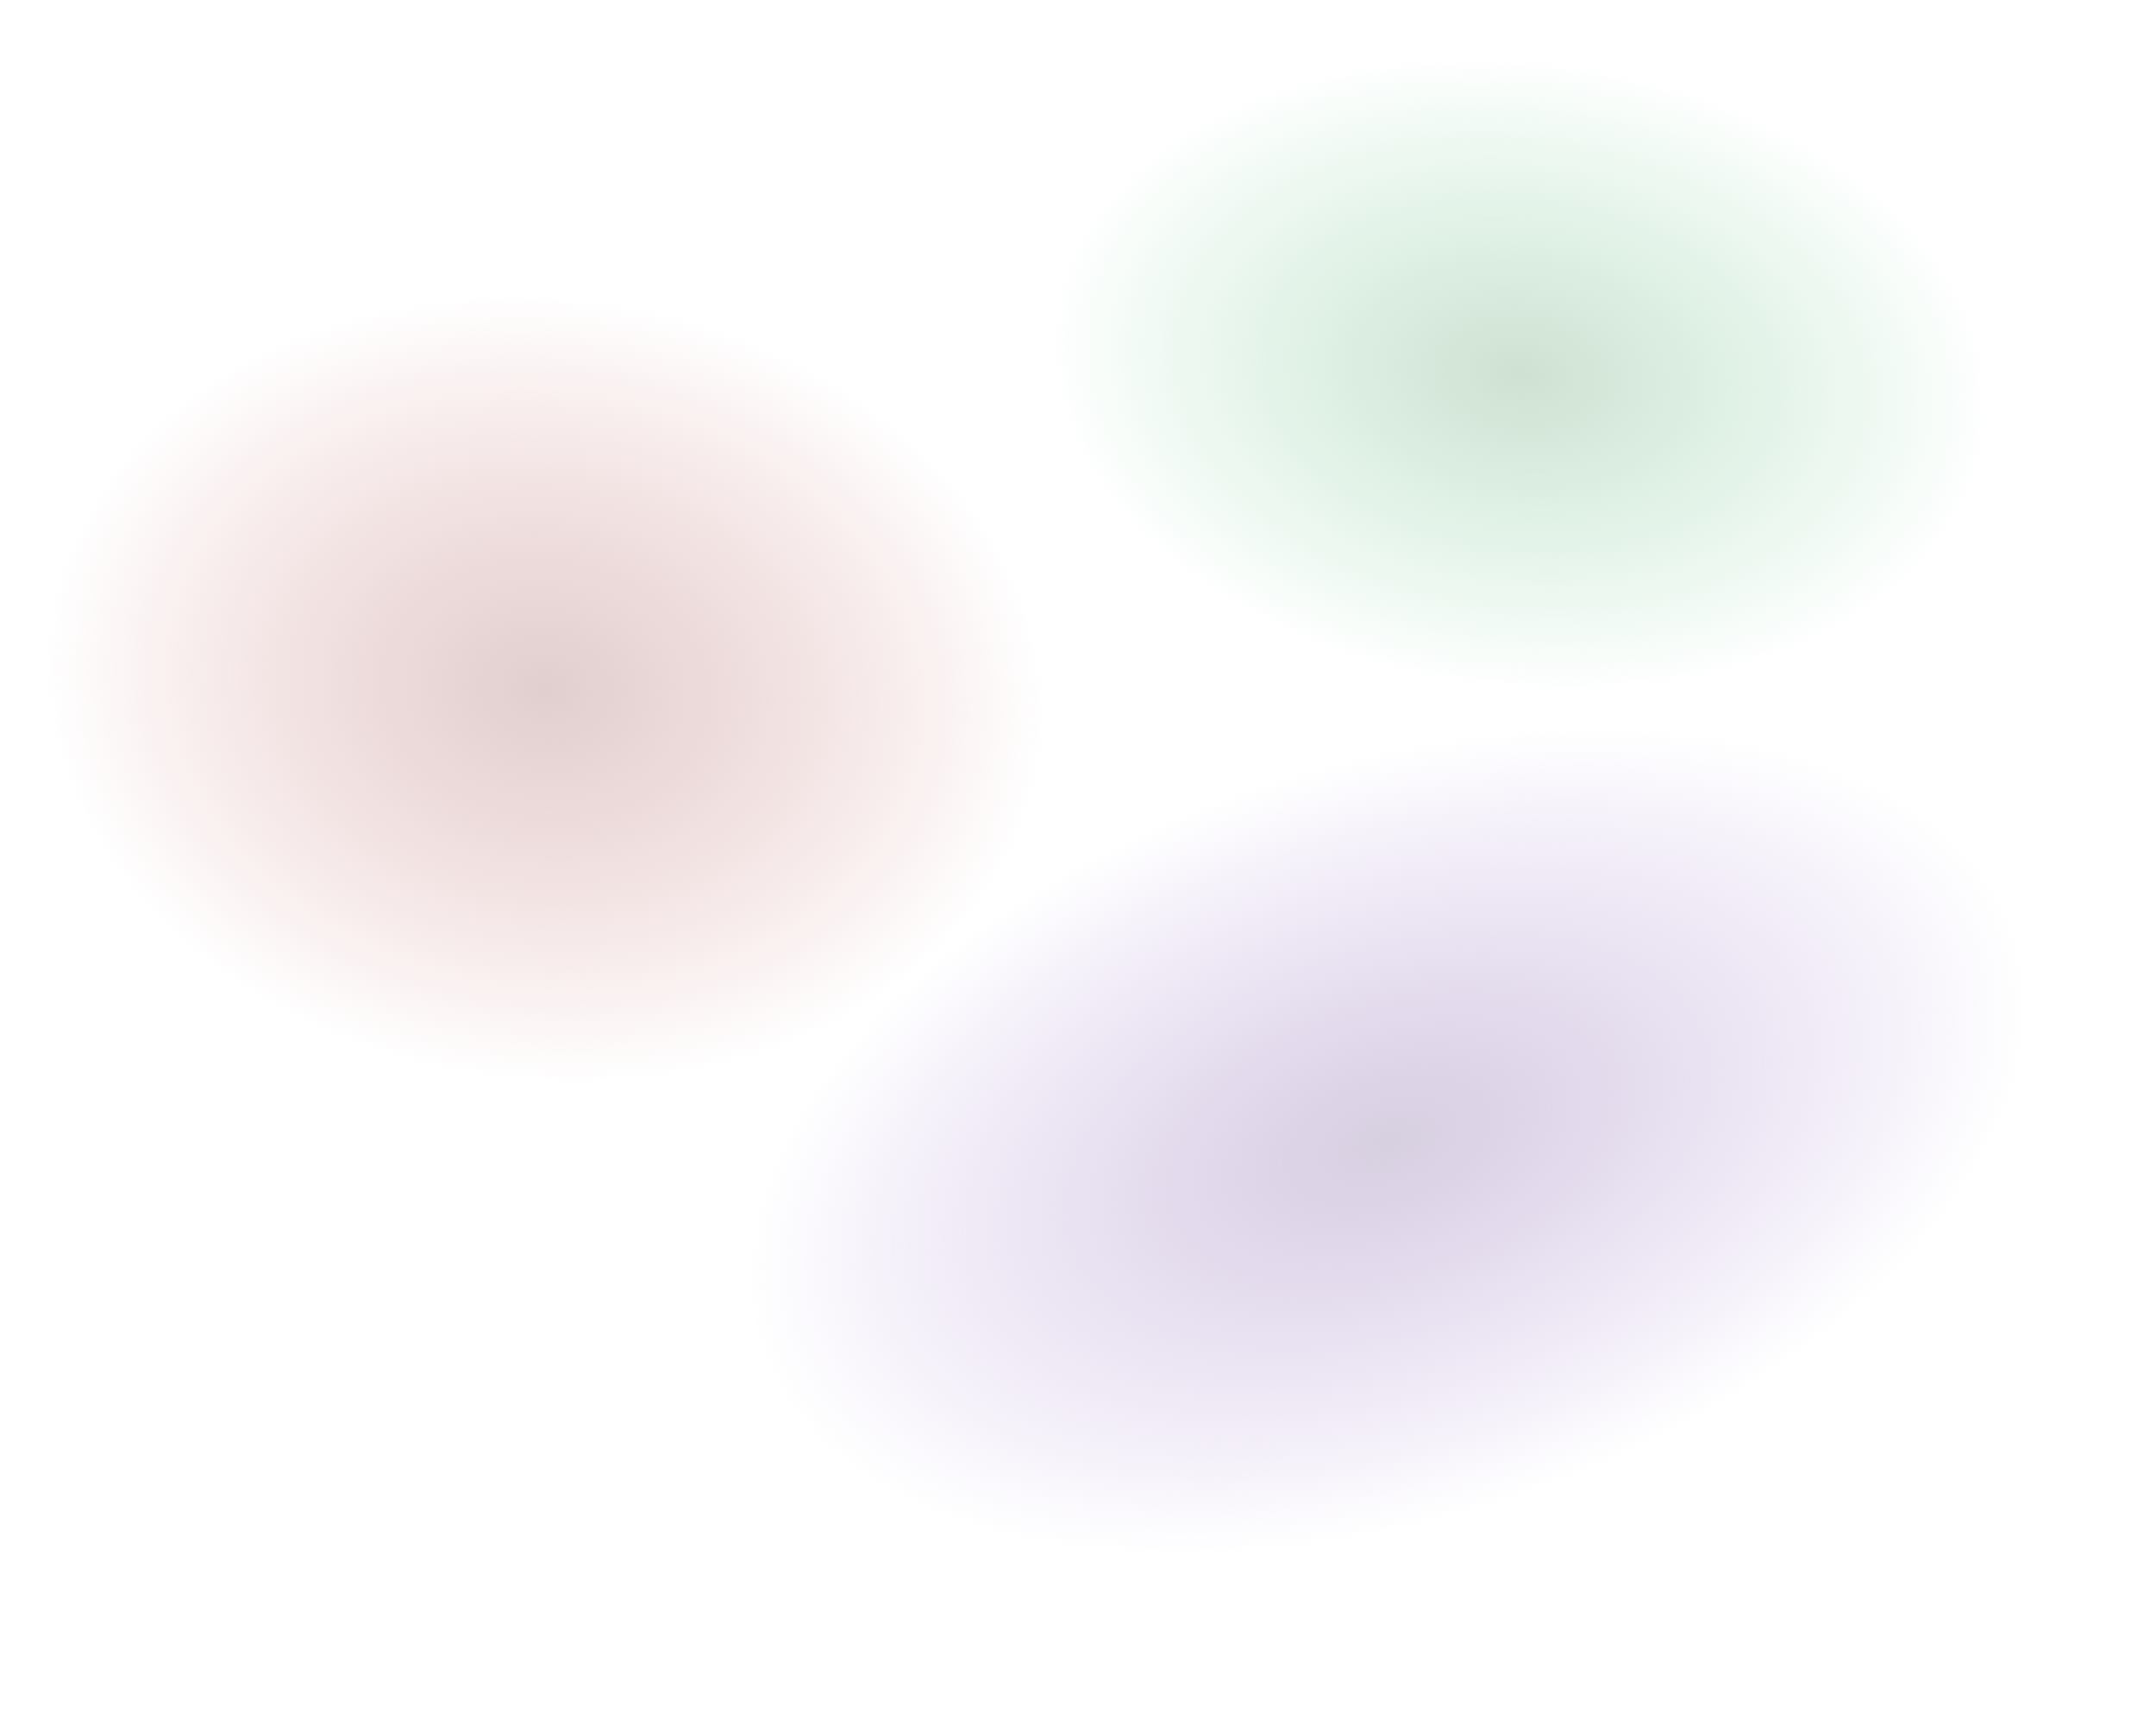 <svg width="3139" height="2492" viewBox="0 0 3139 2492" fill="none" xmlns="http://www.w3.org/2000/svg">
<ellipse cx="793.976" cy="1003.31" rx="728.138" ry="570.431" transform="rotate(7.21 793.976 1003.31)" fill="url(#paint0_radial_274_6)"/>
<ellipse cx="2213.5" cy="544.94" rx="688.946" ry="462.125" transform="rotate(7.21 2213.5 544.94)" fill="url(#paint1_radial_274_6)"/>
<ellipse cx="960.357" cy="552.508" rx="960.357" ry="552.508" transform="matrix(0.942 -0.334 0.385 0.923 903 1472.35)" fill="url(#paint2_radial_274_6)"/>
<defs>
<radialGradient id="paint0_radial_274_6" cx="0" cy="0" r="1" gradientUnits="userSpaceOnUse" gradientTransform="translate(793.976 1003.31) rotate(90) scale(570.431 728.138)">
<stop stop-color="#D9C3C3" stop-opacity="0.8"/>
<stop offset="1" stop-color="#E5ACAC" stop-opacity="0"/>
</radialGradient>
<radialGradient id="paint1_radial_274_6" cx="0" cy="0" r="1" gradientUnits="userSpaceOnUse" gradientTransform="translate(2213.5 544.94) rotate(90) scale(462.125 688.946)">
<stop stop-color="#C3D9C8" stop-opacity="0.8"/>
<stop offset="1" stop-color="#ACE5C0" stop-opacity="0"/>
</radialGradient>
<radialGradient id="paint2_radial_274_6" cx="0" cy="0" r="1" gradientUnits="userSpaceOnUse" gradientTransform="translate(960.357 552.508) rotate(90) scale(552.508 960.357)">
<stop stop-color="#CDC4D9" stop-opacity="0.8"/>
<stop offset="1" stop-color="#C5ACE5" stop-opacity="0"/>
</radialGradient>
</defs>
</svg>
